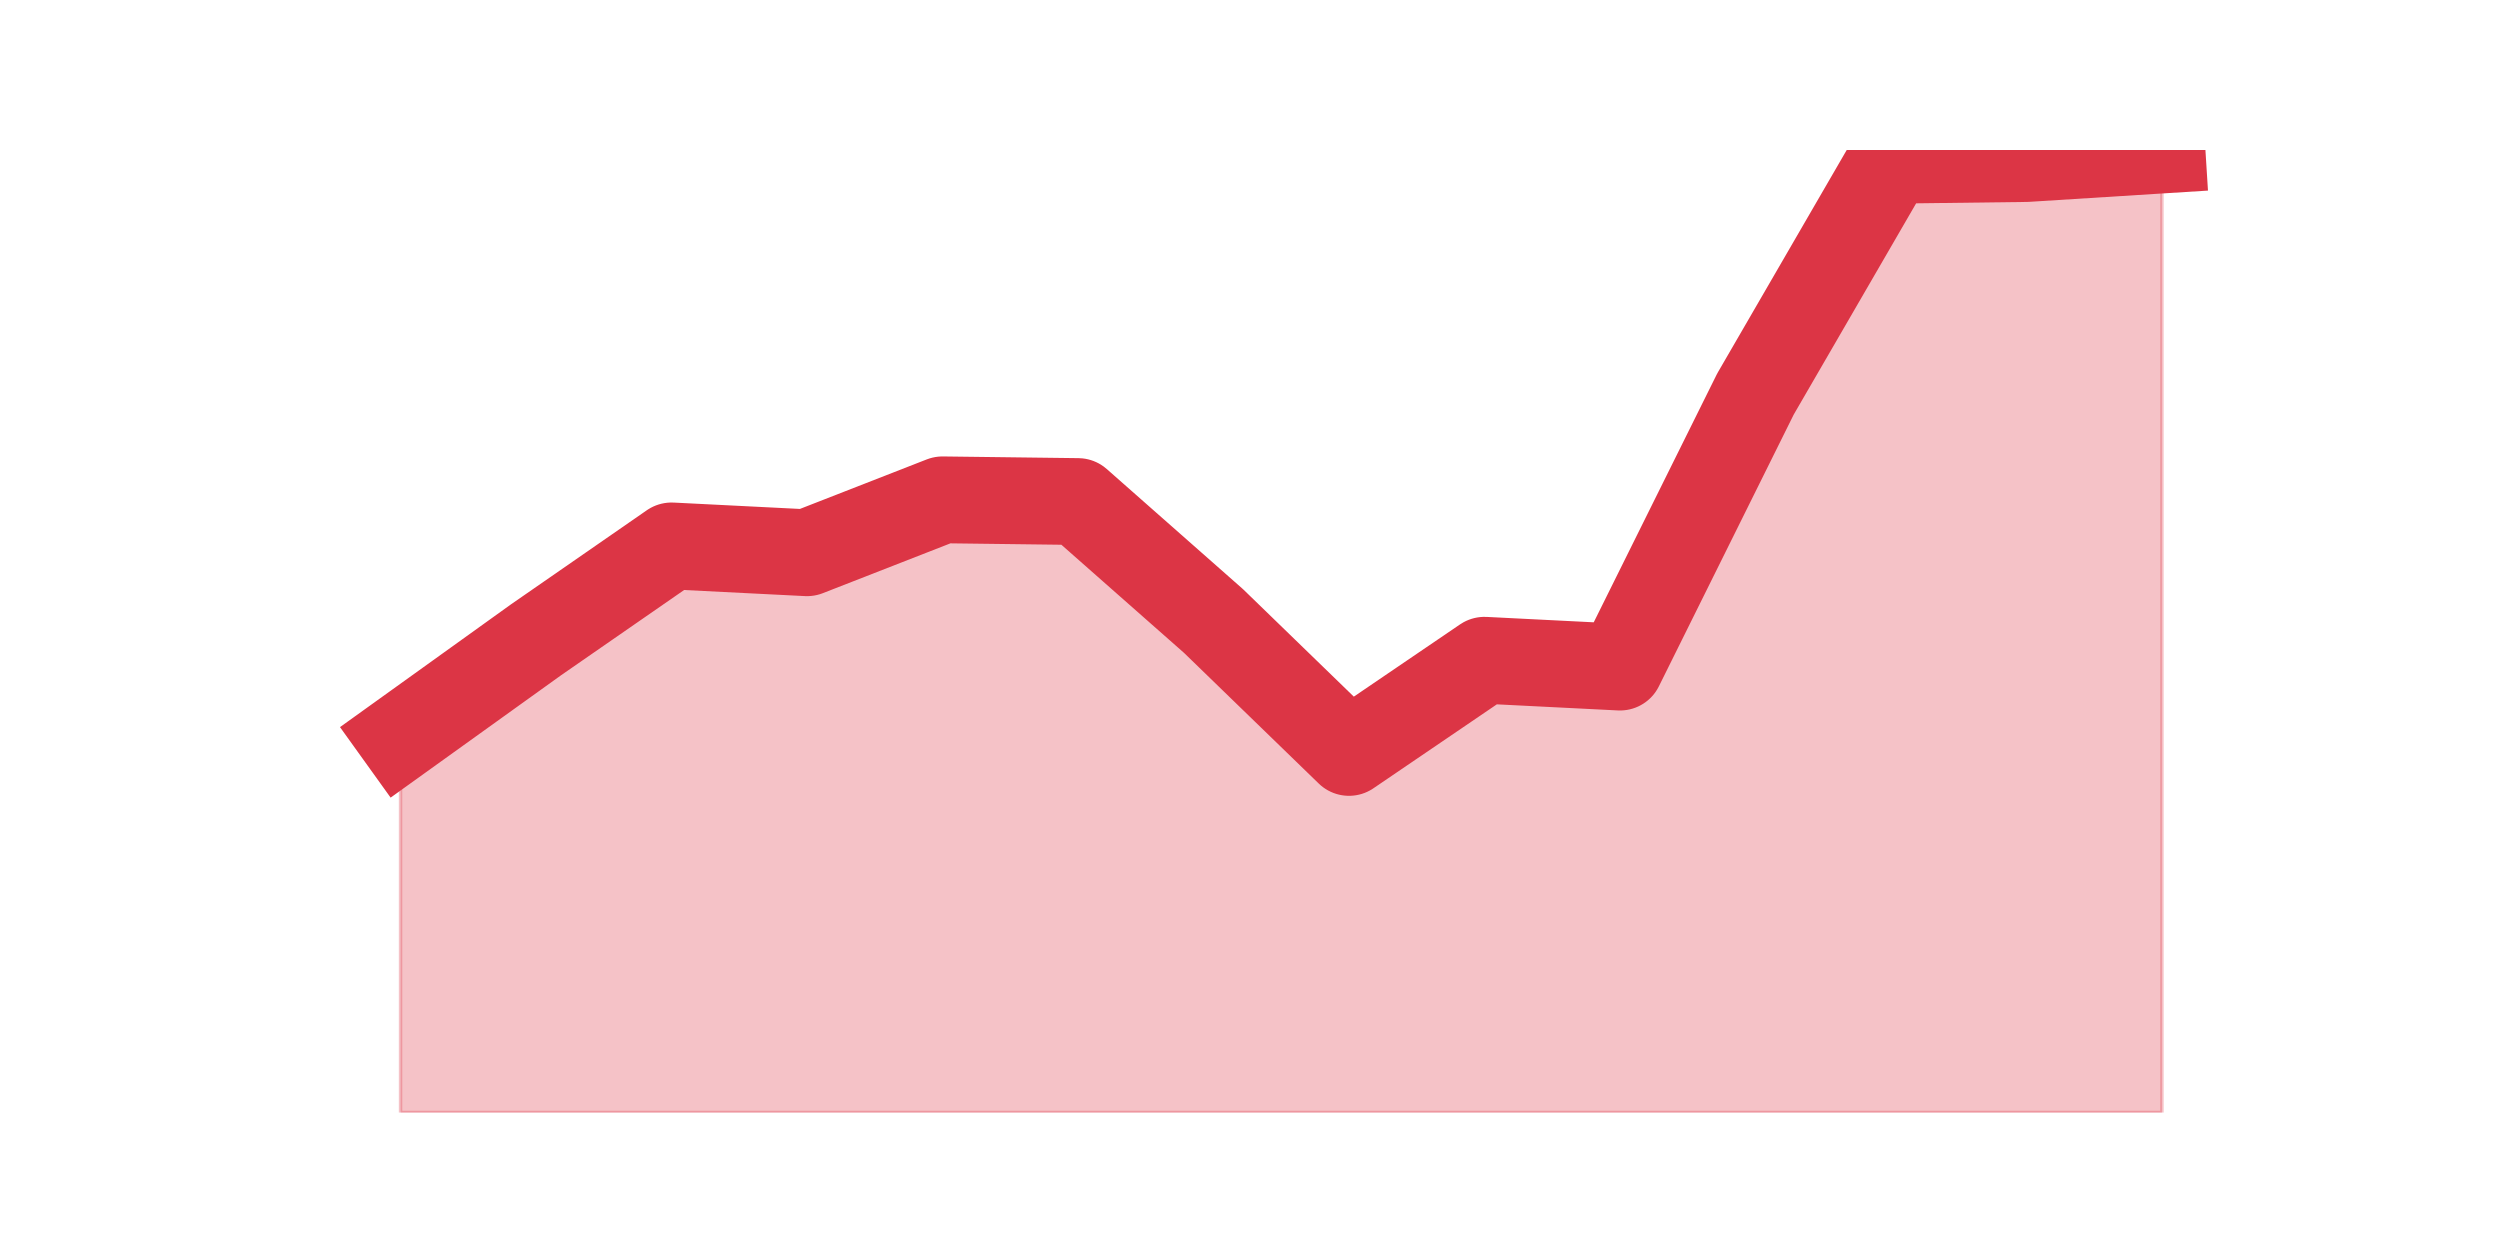 <?xml version="1.0" encoding="utf-8" standalone="no"?>
<!DOCTYPE svg PUBLIC "-//W3C//DTD SVG 1.1//EN"
  "http://www.w3.org/Graphics/SVG/1.1/DTD/svg11.dtd">
<svg height="360pt" version="1.1" viewBox="0 0 720 360" width="720pt" xmlns="http://www.w3.org/2000/svg" xmlns:xlink="http://www.w3.org/1999/xlink">
 <defs>
  <style type="text/css">*{stroke-linecap:butt;stroke-linejoin:round;}</style>
 </defs>
 <g id="figure_1">
  <g id="patch_1">
   <path d="M 0 360 
L 720 360 
L 720 0 
L 0 0 
z
" style="fill:none;"/>
  </g>
  <g id="axes_1">
   <g id="matplotlib.axis_1"/>
   <g id="matplotlib.axis_2"/>
   <g id="PolyCollection_1">
    <defs>
     <path d="M 115.364 -147.728 
L 115.364 -39.6 
L 154.385 -39.6 
L 193.406 -39.6 
L 232.427 -39.6 
L 271.448 -39.6 
L 310.469 -39.6 
L 349.49 -39.6 
L 388.51 -39.6 
L 427.531 -39.6 
L 466.552 -39.6 
L 505.573 -39.6 
L 544.594 -39.6 
L 583.615 -39.6 
L 622.636 -39.6 
L 622.636 -316.8 
L 622.636 -316.8 
L 583.615 -314.343 
L 544.594 -313.851 
L 505.573 -246.517 
L 466.552 -167.879 
L 427.531 -169.845 
L 388.51 -143.304 
L 349.49 -181.149 
L 310.469 -215.553 
L 271.448 -216.045 
L 232.427 -200.809 
L 193.406 -202.774 
L 154.385 -175.743 
L 115.364 -147.728 
z
" id="mb8d0e75926" style="stroke:#dc3545;stroke-opacity:0.3;"/>
    </defs>
    <g clip-path="url(#p3e38c1dcca)">
     <use style="fill:#dc3545;fill-opacity:0.3;stroke:#dc3545;stroke-opacity:0.3;" x="0" xlink:href="#mb8d0e75926" y="360"/>
    </g>
   </g>
   <g id="line2d_1">
    <path clip-path="url(#p3e38c1dcca)" d="M 115.364 212.272 
L 154.385 184.257 
L 193.406 157.226 
L 232.427 159.191 
L 271.448 143.955 
L 310.469 144.447 
L 349.49 178.851 
L 388.51 216.696 
L 427.531 190.155 
L 466.552 192.121 
L 505.573 113.483 
L 544.594 46.149 
L 583.615 45.657 
L 622.636 43.2 
" style="fill:none;stroke:#dc3545;stroke-linecap:square;stroke-width:25;"/>
   </g>
  </g>
 </g>
 <defs>
  <clipPath id="p3e38c1dcca">
   <rect height="277.2" width="558" x="90" y="43.2"/>
  </clipPath>
 </defs>
</svg>
